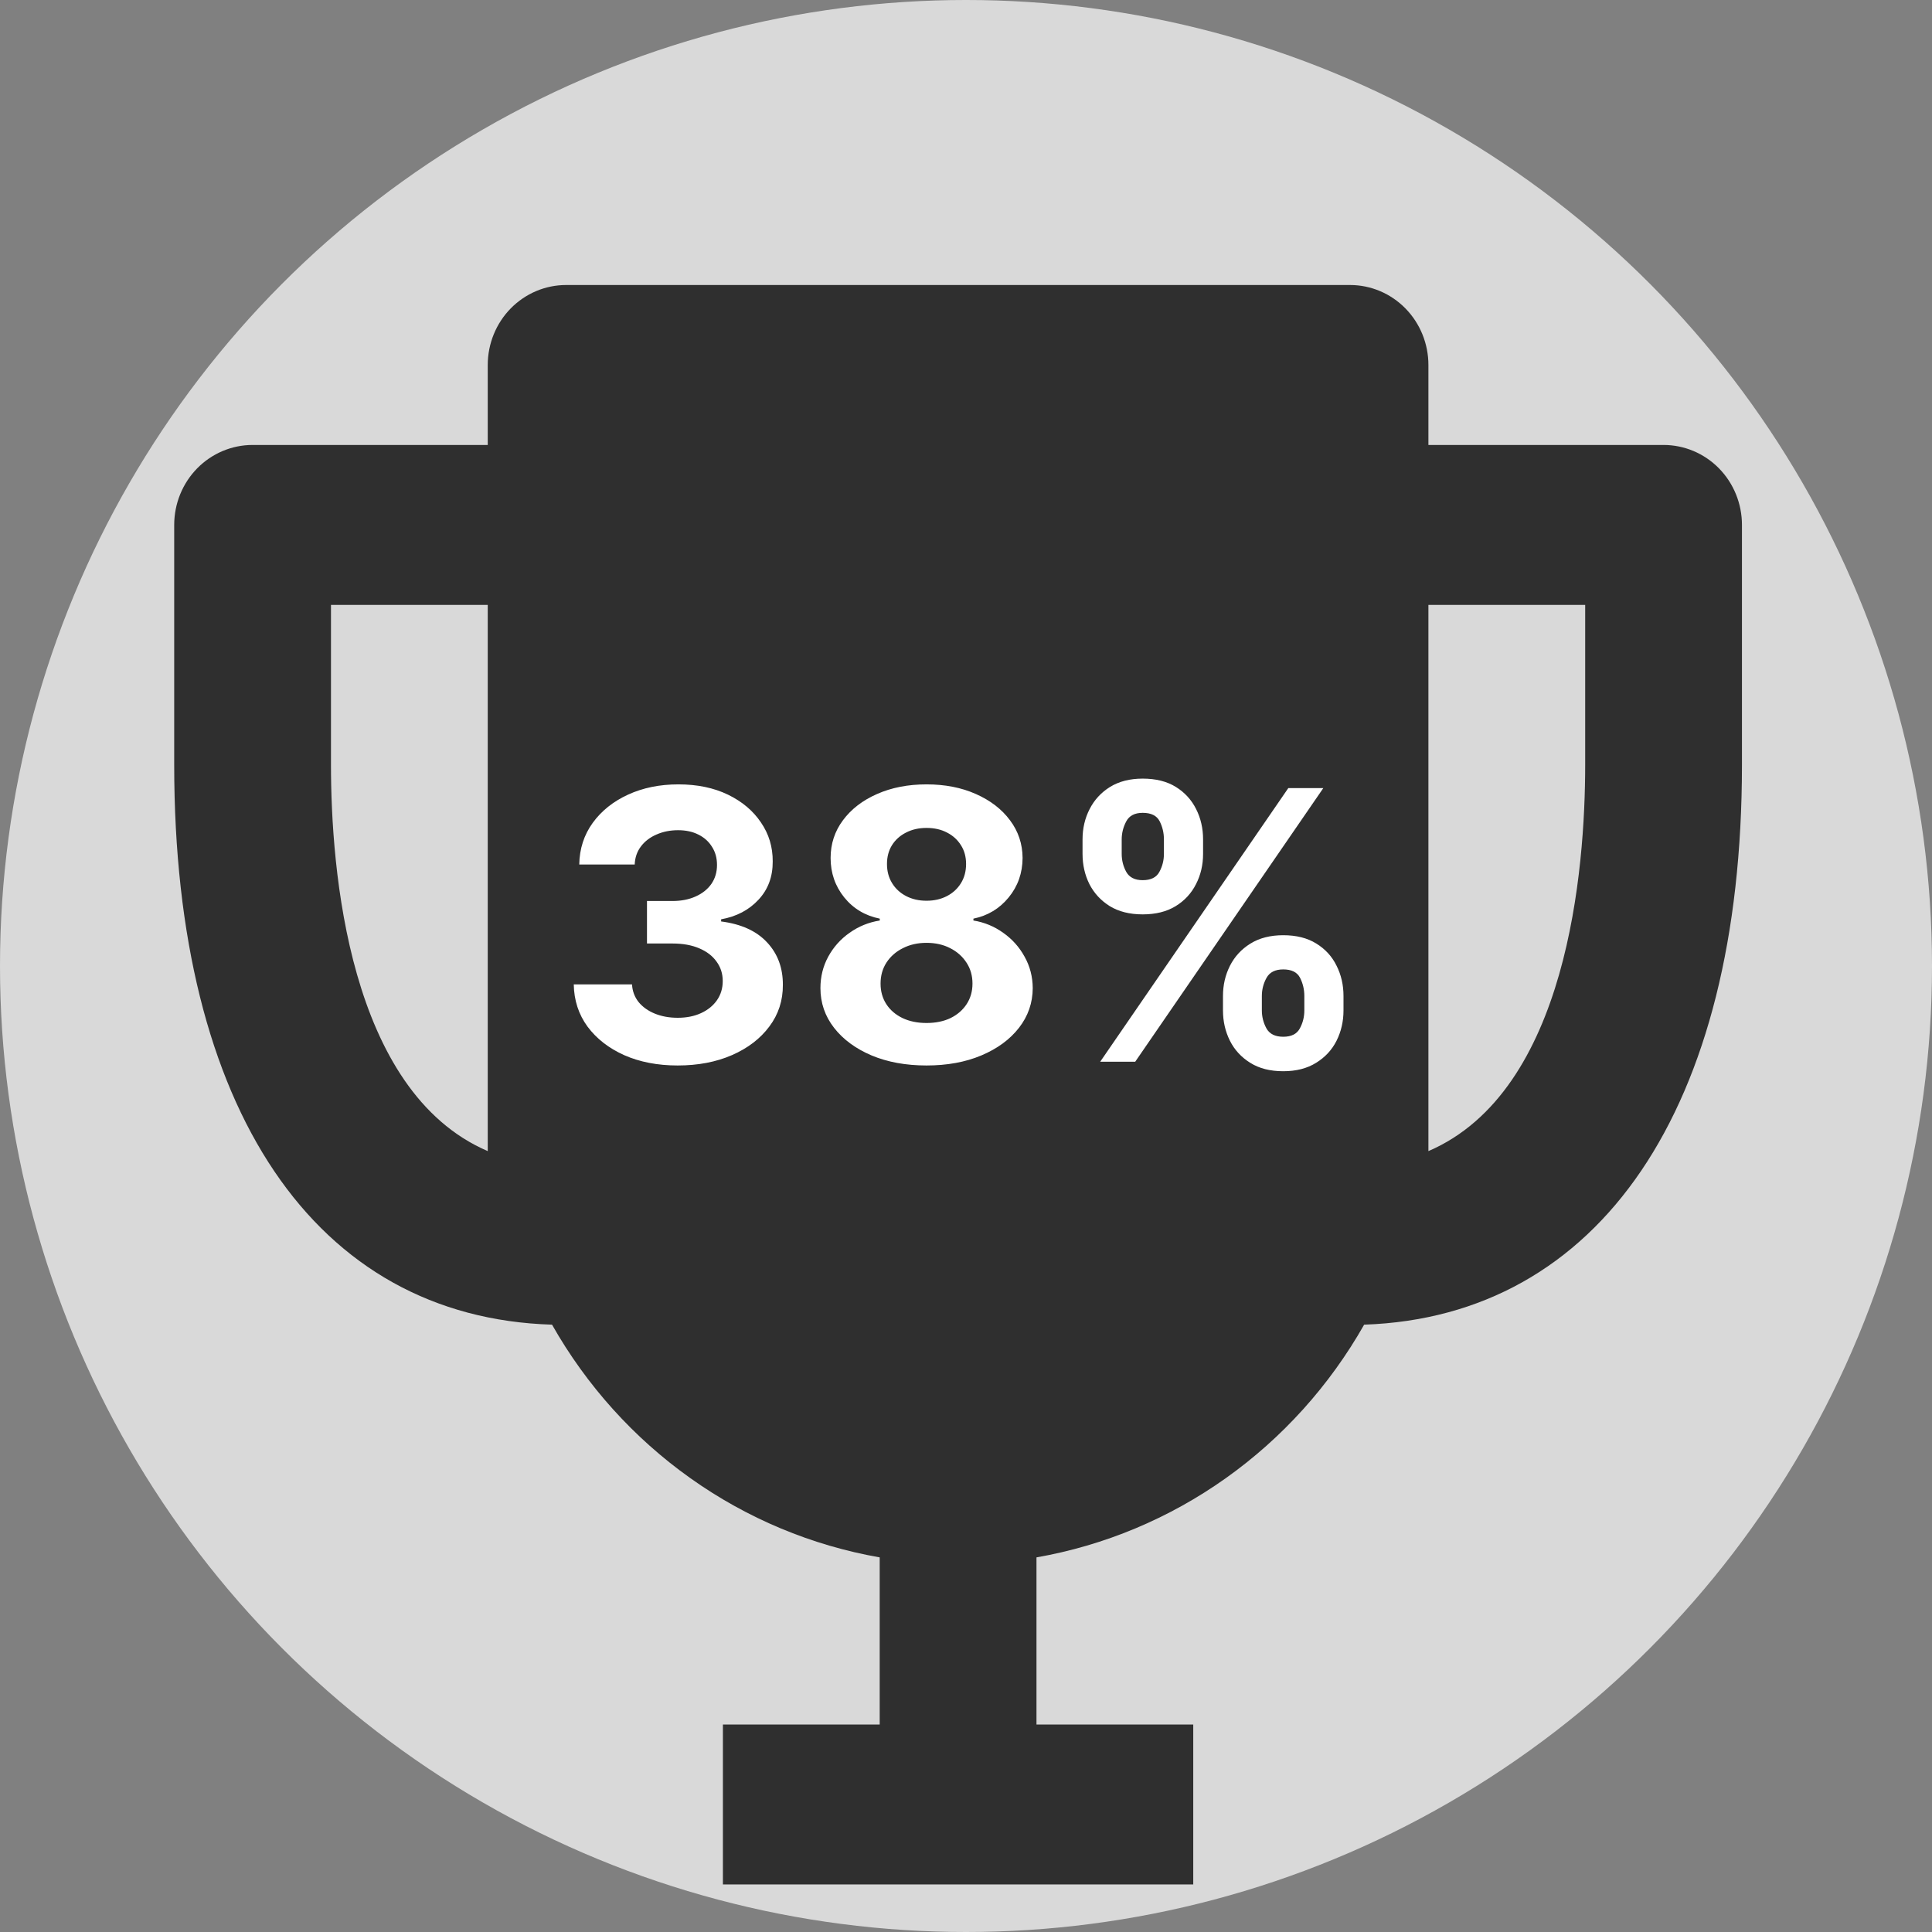 <svg width="90" height="90" viewBox="0 0 90 90" fill="none" xmlns="http://www.w3.org/2000/svg">
<rect x="0" y="0" width="90" height="90" fill="#808080" stroke="none"/>
<circle cx="45" cy="45" r="45" fill="#D9D9D9"/>
<path d="M77.496 20.728H66.541V17.003C66.541 16.015 66.156 15.067 65.471 14.368C64.787 13.67 63.858 13.277 62.889 13.277H26.373C25.404 13.277 24.476 13.67 23.791 14.368C23.106 15.067 22.721 16.015 22.721 17.003V20.728H11.766C10.798 20.728 9.869 21.121 9.184 21.819C8.499 22.518 8.115 23.465 8.115 24.454V35.63C8.115 51.686 14.688 61.372 25.716 61.708C27.325 64.546 29.526 66.989 32.164 68.862C34.802 70.736 37.812 71.994 40.98 72.549V80.335H33.676V87.785H55.586V80.335H48.283V72.549C51.451 71.994 54.46 70.736 57.098 68.862C59.736 66.989 61.938 64.546 63.547 61.708C74.501 61.335 81.147 51.649 81.147 35.63V24.454C81.147 23.465 80.763 22.518 80.078 21.819C79.393 21.121 78.464 20.728 77.496 20.728ZM15.418 35.63V28.179H22.721V53.623C16.221 50.83 15.418 40.473 15.418 35.63ZM66.541 53.623V28.179H73.844V35.63C73.844 40.473 73.041 50.83 66.541 53.623Z" fill="#2F2F2F"/>
<path d="M31.564 49.634C30.635 49.634 29.807 49.474 29.081 49.155C28.359 48.831 27.789 48.387 27.369 47.823C26.954 47.255 26.741 46.599 26.728 45.856H29.442C29.459 46.167 29.56 46.441 29.747 46.678C29.938 46.91 30.191 47.091 30.506 47.219C30.822 47.348 31.177 47.412 31.571 47.412C31.982 47.412 32.345 47.34 32.66 47.194C32.975 47.049 33.222 46.848 33.401 46.591C33.579 46.333 33.668 46.037 33.668 45.701C33.668 45.36 33.573 45.06 33.382 44.798C33.195 44.533 32.925 44.325 32.573 44.176C32.224 44.026 31.809 43.952 31.328 43.952H30.139V41.972H31.328C31.735 41.972 32.093 41.902 32.405 41.761C32.72 41.62 32.965 41.425 33.139 41.176C33.313 40.923 33.401 40.628 33.401 40.292C33.401 39.972 33.324 39.692 33.17 39.452C33.021 39.207 32.809 39.016 32.535 38.879C32.266 38.742 31.95 38.674 31.589 38.674C31.224 38.674 30.89 38.74 30.587 38.873C30.284 39.002 30.042 39.186 29.859 39.427C29.677 39.667 29.579 39.95 29.567 40.273H26.984C26.996 39.539 27.206 38.892 27.612 38.331C28.019 37.771 28.567 37.334 29.255 37.018C29.948 36.699 30.73 36.539 31.602 36.539C32.481 36.539 33.251 36.699 33.911 37.018C34.571 37.338 35.083 37.769 35.448 38.313C35.818 38.852 36 39.458 35.996 40.13C36 40.844 35.778 41.439 35.33 41.916C34.886 42.394 34.307 42.697 33.593 42.825V42.925C34.531 43.045 35.245 43.371 35.735 43.902C36.228 44.429 36.473 45.089 36.469 45.881C36.473 46.607 36.264 47.252 35.84 47.817C35.421 48.381 34.843 48.825 34.104 49.149C33.365 49.472 32.519 49.634 31.564 49.634ZM43.161 49.634C42.203 49.634 41.35 49.479 40.603 49.167C39.861 48.852 39.278 48.423 38.854 47.879C38.431 47.336 38.219 46.719 38.219 46.031C38.219 45.499 38.34 45.012 38.581 44.568C38.825 44.12 39.157 43.748 39.576 43.454C39.995 43.155 40.464 42.964 40.983 42.881V42.794C40.303 42.657 39.751 42.327 39.327 41.804C38.904 41.277 38.693 40.665 38.693 39.968C38.693 39.309 38.886 38.721 39.271 38.207C39.657 37.688 40.186 37.282 40.858 36.987C41.535 36.688 42.303 36.539 43.161 36.539C44.02 36.539 44.786 36.688 45.458 36.987C46.134 37.286 46.666 37.694 47.051 38.213C47.437 38.728 47.632 39.313 47.636 39.968C47.632 40.67 47.416 41.282 46.989 41.804C46.562 42.327 46.014 42.657 45.346 42.794V42.881C45.856 42.964 46.319 43.155 46.734 43.454C47.153 43.748 47.485 44.12 47.73 44.568C47.979 45.012 48.105 45.499 48.109 46.031C48.105 46.719 47.892 47.336 47.468 47.879C47.045 48.423 46.46 48.852 45.713 49.167C44.971 49.479 44.12 49.634 43.161 49.634ZM43.161 47.655C43.589 47.655 43.962 47.578 44.282 47.425C44.601 47.267 44.85 47.051 45.029 46.777C45.211 46.499 45.302 46.18 45.302 45.819C45.302 45.45 45.209 45.124 45.022 44.842C44.836 44.555 44.583 44.331 44.263 44.169C43.944 44.004 43.576 43.921 43.161 43.921C42.751 43.921 42.383 44.004 42.06 44.169C41.736 44.331 41.481 44.555 41.294 44.842C41.112 45.124 41.02 45.45 41.02 45.819C41.02 46.18 41.109 46.499 41.288 46.777C41.466 47.051 41.717 47.267 42.041 47.425C42.365 47.578 42.738 47.655 43.161 47.655ZM43.161 41.96C43.518 41.96 43.836 41.887 44.114 41.742C44.392 41.597 44.609 41.396 44.767 41.138C44.925 40.881 45.004 40.584 45.004 40.248C45.004 39.916 44.925 39.626 44.767 39.377C44.609 39.124 44.394 38.927 44.12 38.786C43.846 38.641 43.526 38.568 43.161 38.568C42.8 38.568 42.481 38.641 42.203 38.786C41.925 38.927 41.707 39.124 41.549 39.377C41.396 39.626 41.319 39.916 41.319 40.248C41.319 40.584 41.398 40.881 41.556 41.138C41.713 41.396 41.931 41.597 42.209 41.742C42.487 41.887 42.804 41.96 43.161 41.96ZM56.971 47.07V46.398C56.971 45.887 57.079 45.419 57.295 44.991C57.514 44.56 57.832 44.215 58.247 43.958C58.666 43.697 59.176 43.566 59.778 43.566C60.388 43.566 60.9 43.694 61.315 43.952C61.734 44.209 62.05 44.553 62.261 44.985C62.477 45.412 62.585 45.883 62.585 46.398V47.07C62.585 47.58 62.477 48.051 62.261 48.483C62.046 48.91 61.728 49.252 61.309 49.51C60.89 49.771 60.38 49.902 59.778 49.902C59.168 49.902 58.656 49.771 58.241 49.51C57.826 49.252 57.51 48.91 57.295 48.483C57.079 48.051 56.971 47.58 56.971 47.07ZM58.782 46.398V47.07C58.782 47.364 58.853 47.642 58.994 47.904C59.139 48.165 59.4 48.296 59.778 48.296C60.156 48.296 60.413 48.167 60.55 47.91C60.691 47.653 60.761 47.373 60.761 47.07V46.398C60.761 46.095 60.695 45.813 60.562 45.551C60.429 45.29 60.168 45.159 59.778 45.159C59.404 45.159 59.145 45.29 59 45.551C58.855 45.813 58.782 46.095 58.782 46.398ZM50.429 39.775V39.103C50.429 38.589 50.539 38.118 50.759 37.69C50.979 37.259 51.297 36.914 51.712 36.657C52.131 36.4 52.637 36.271 53.23 36.271C53.844 36.271 54.359 36.4 54.774 36.657C55.189 36.914 55.504 37.259 55.72 37.69C55.936 38.118 56.044 38.589 56.044 39.103V39.775C56.044 40.29 55.934 40.761 55.714 41.188C55.498 41.616 55.181 41.958 54.761 42.215C54.346 42.468 53.836 42.595 53.23 42.595C52.624 42.595 52.112 42.466 51.693 42.209C51.278 41.948 50.963 41.605 50.747 41.182C50.535 40.755 50.429 40.286 50.429 39.775ZM52.253 39.103V39.775C52.253 40.078 52.324 40.358 52.465 40.616C52.61 40.873 52.865 41.002 53.23 41.002C53.612 41.002 53.871 40.873 54.008 40.616C54.149 40.358 54.22 40.078 54.22 39.775V39.103C54.22 38.8 54.154 38.518 54.021 38.257C53.888 37.995 53.624 37.865 53.23 37.865C52.861 37.865 52.606 37.997 52.465 38.263C52.324 38.529 52.253 38.809 52.253 39.103ZM51.251 49.46L60.014 36.713H61.645L52.882 49.46H51.251Z" fill="white"/>
</svg>
